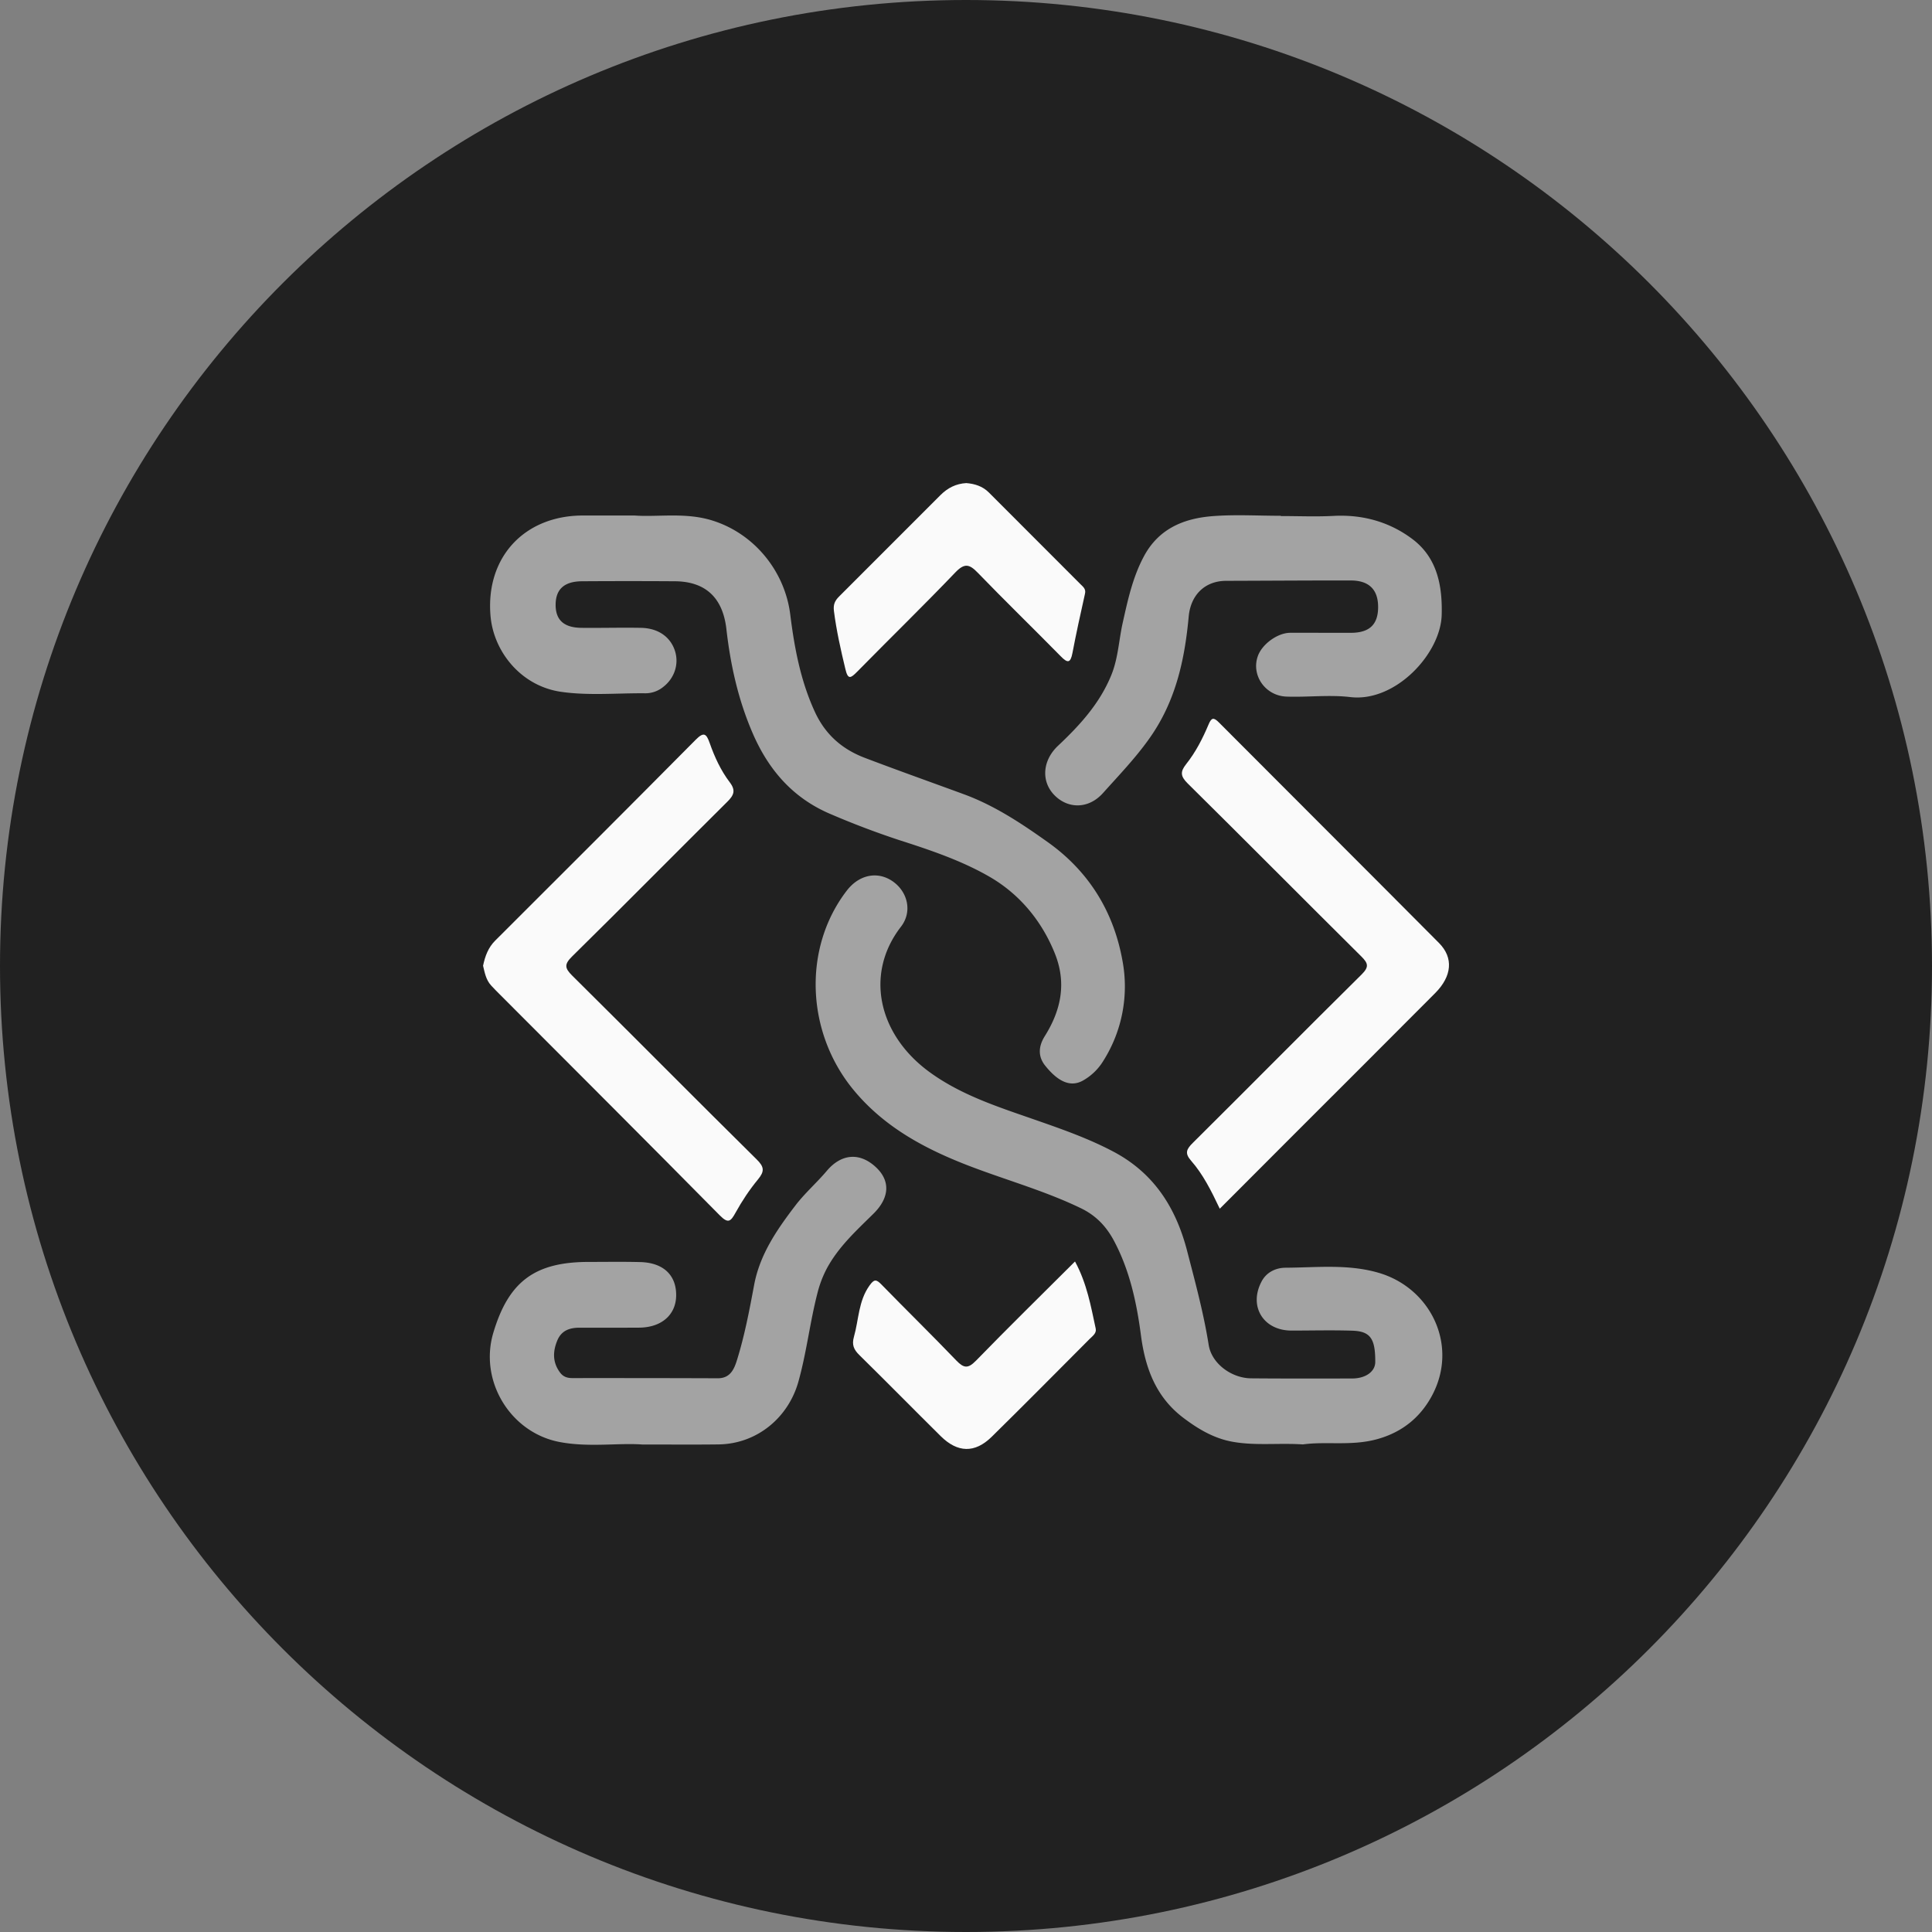 <svg xmlns="http://www.w3.org/2000/svg" width="64" height="64" fill="#000000"><rect width="100%" height="100%" fill="#808080" stroke="none"/><g clip-path="url(#a)"><path fill="#212121" d="M32 67c19.33 0 35-15.67 35-35S51.33-3 32-3-3 12.67-3 32s15.67 35 35 35Z"/><path fill="#a3a3a3" d="M21.008 17.076c.778.06 1.699-.115 2.6.17 1.381.436 2.39 1.675 2.57 3.11.138 1.106.343 2.203.818 3.23.34.735.884 1.225 1.648 1.517 1.09.415 2.19.805 3.284 1.207 1.012.371 1.908.965 2.784 1.589 1.372.977 2.19 2.323 2.476 3.952a4.61 4.61 0 0 1-.642 3.296 1.853 1.853 0 0 1-.686.656c-.396.21-.8.044-1.238-.503-.245-.307-.221-.643-.012-.977.538-.857.727-1.756.335-2.734-.435-1.086-1.17-1.964-2.146-2.534-.94-.547-1.996-.9-3.043-1.236a27.735 27.735 0 0 1-2.226-.845c-1.258-.527-2.072-1.468-2.6-2.693-.476-1.1-.733-2.258-.867-3.441-.117-1.027-.678-1.578-1.708-1.585a233.293 233.293 0 0 0-3.074 0c-.583.004-.868.258-.875.763-.007.514.266.773.852.78.658.007 1.316-.012 1.973 0 .573.01.981.3 1.13.77.135.432-.017.898-.39 1.187a.934.934 0 0 1-.593.211c-.935-.009-1.886.084-2.802-.05-1.317-.194-2.222-1.326-2.326-2.504-.172-1.943 1.115-3.336 3.063-3.335h1.695Zm24.59 30.604c.849-.228 1.44-.726 1.819-1.412.918-1.66.001-3.59-1.742-4.103-1.014-.298-2.058-.176-3.089-.17-.294 0-.623.129-.794.455-.436.82.054 1.628.993 1.627.673 0 1.346-.018 2.019.004.595.021.758.268.753 1.04-.002.315-.32.543-.766.543-1.116.001-2.233.005-3.349-.005-.64-.005-1.304-.483-1.403-1.108-.168-1.058-.448-2.085-.716-3.12-.371-1.429-1.1-2.568-2.426-3.274-.826-.439-1.704-.747-2.584-1.054-1.225-.428-2.467-.817-3.533-1.598-1.697-1.244-2.135-3.255-.937-4.803.385-.495.23-1.15-.26-1.499-.502-.356-1.12-.236-1.532.3-1.46 1.896-1.356 4.69.225 6.604 1.037 1.257 2.42 1.98 3.905 2.544 1.212.46 2.465.81 3.637 1.379.493.24.834.603 1.085 1.075.522.98.752 2.056.893 3.135.146 1.109.511 2.06 1.422 2.741.48.36.988.664 1.6.777.763.14 1.526.037 2.343.09.768-.107 1.594.058 2.437-.168Zm-3.17-30.594c-.749 0-1.5-.046-2.247.011-.951.072-1.785.405-2.28 1.318-.377.697-.54 1.456-.71 2.217-.129.576-.15 1.174-.377 1.73-.382.94-1.043 1.662-1.765 2.342-.517.486-.566 1.174-.127 1.63.452.467 1.136.475 1.62-.067.52-.582 1.059-1.14 1.52-1.787.88-1.23 1.181-2.606 1.315-4.054.066-.717.534-1.183 1.24-1.185 1.376-.004 2.753-.014 4.129-.012.612 0 .912.31.906.896-.006.565-.288.834-.893.838-.673.004-1.346-.005-2.019-.001-.42.002-.932.376-1.072.771-.227.634.244 1.32.955 1.343.703.024 1.415-.067 2.11.016 1.49.176 2.991-1.434 3.025-2.724.026-.977-.153-1.892-.964-2.506-.759-.573-1.651-.824-2.622-.772-.58.03-1.162.005-1.743.005v-.01ZM23.803 47.848c1.276-.017 2.314-.89 2.646-2.082.27-.965.38-1.958.628-2.923a3.67 3.67 0 0 1 .301-.801c.386-.73.985-1.272 1.557-1.837.534-.528.569-1.09.073-1.547-.534-.493-1.14-.438-1.618.127-.331.392-.72.73-1.035 1.14-.614.803-1.184 1.624-1.374 2.644-.156.835-.314 1.67-.567 2.483-.094.304-.224.606-.636.605-1.606-.006-3.211-.007-4.818-.006-.163 0-.296-.04-.399-.173-.258-.337-.255-.697-.1-1.072.137-.332.41-.425.738-.424.658.001 1.316.002 1.974-.002.742-.005 1.221-.426 1.226-1.069.005-.674-.428-1.084-1.19-1.103-.566-.015-1.131-.005-1.697-.005-1.792-.002-2.663.644-3.171 2.35-.474 1.592.564 3.304 2.195 3.615.972.186 1.953.023 2.752.084.955-.002 1.735.006 2.515-.004Z"/><path fill="#fafafa" d="M40.406 40.04c-.288-.607-.556-1.141-.95-1.59-.22-.251-.151-.384.059-.592 1.867-1.853 3.716-3.725 5.587-5.574.252-.25.226-.37-.006-.6-1.923-1.907-3.828-3.83-5.754-5.733-.242-.24-.247-.389-.048-.64.315-.396.546-.848.742-1.314.094-.225.166-.243.341-.066 2.429 2.438 4.867 4.867 7.293 7.308.486.49.428 1.1-.128 1.659-1.564 1.572-3.135 3.138-4.703 4.706l-2.433 2.437ZM16.27 32.646c.093.102.19.199.287.296 2.43 2.436 4.866 4.867 7.283 7.315.282.286.363.21.527-.087.213-.386.461-.76.742-1.1.22-.268.212-.412-.044-.664-2.046-2.02-4.067-4.065-6.11-6.088-.253-.252-.266-.376 0-.638 1.723-1.695 3.419-3.416 5.134-5.117.22-.218.293-.375.085-.649-.296-.39-.503-.838-.665-1.301-.11-.312-.194-.379-.463-.108-2.207 2.227-4.425 4.442-6.644 6.656-.228.228-.332.507-.4.83.054.222.093.466.268.655Zm14.886-16.247c-1.12 1.123-2.24 2.244-3.361 3.362-.138.138-.197.263-.17.479.083.652.227 1.289.38 1.926.086.366.181.296.39.085 1.081-1.1 2.187-2.177 3.254-3.291.305-.318.468-.27.743.015.903.934 1.835 1.838 2.746 2.765.226.23.322.235.388-.107.125-.658.27-1.313.416-1.967.036-.154-.06-.225-.144-.308-1.015-1.017-2.03-2.034-3.046-3.049-.205-.203-.464-.284-.743-.306-.34.019-.617.16-.853.396Zm1.17 28.679c-.261.269-.403.244-.647-.01-.815-.85-1.659-1.674-2.48-2.517-.175-.18-.243-.18-.398.037-.366.514-.352 1.127-.513 1.694-.076.264-.006.424.176.603.905.89 1.795 1.795 2.697 2.688.56.554 1.13.572 1.688.025 1.091-1.072 2.166-2.161 3.247-3.244.096-.096.234-.189.201-.342-.16-.741-.29-1.493-.686-2.224-1.127 1.124-2.218 2.194-3.284 3.29Z"/></g><defs><clipPath id="a"><path fill="#ffffff" d="M0 32C0 14.327 14.327 0 32 0c17.673 0 32 14.327 32 32 0 17.673-14.327 32-32 32C14.327 64 0 49.673 0 32Z"/></clipPath></defs></svg>
